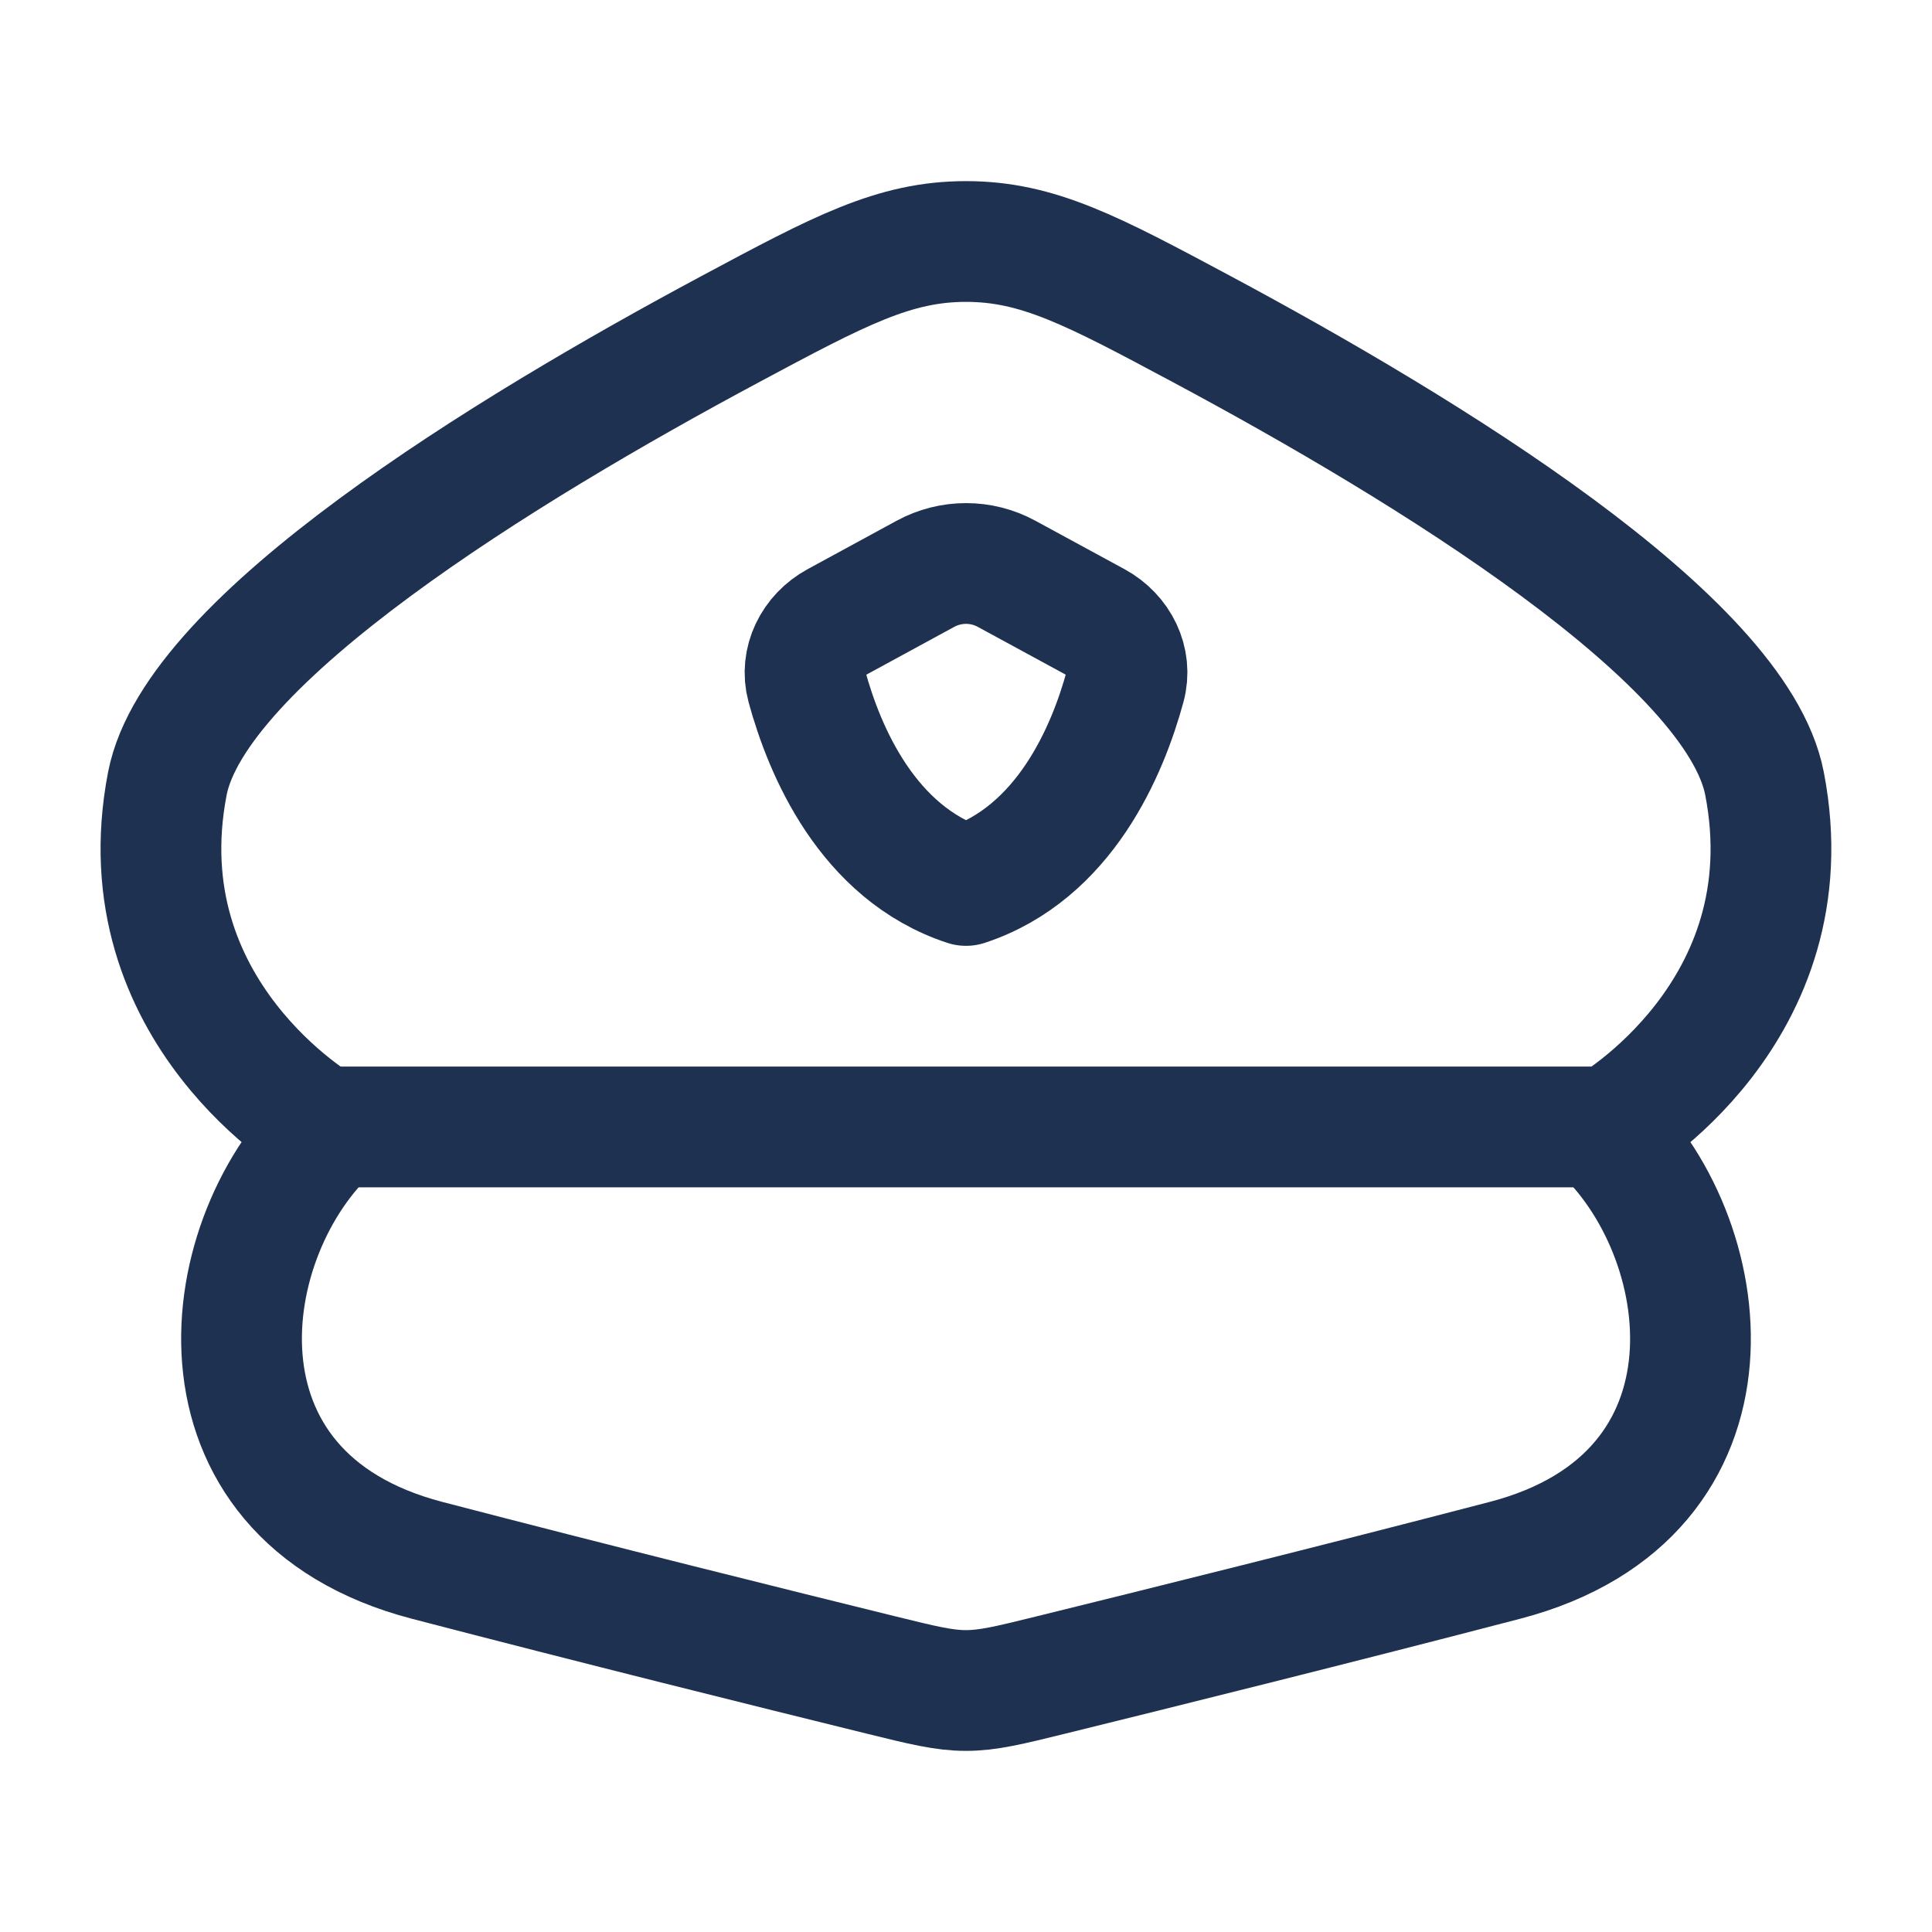 <svg viewBox="0 0 16 16" fill="none" xmlns="http://www.w3.org/2000/svg">
<path d="M1.386 6.489C1.019 8.385 2.671 9.333 2.671 9.333H13.33C13.33 9.333 14.98 8.385 14.613 6.489C14.382 5.295 11.819 3.725 9.953 2.726C9.048 2.242 8.596 2 8 2C7.404 2 6.951 2.242 6.047 2.726C4.181 3.725 1.618 5.295 1.386 6.489Z" stroke="#1E3151" stroke-linecap="round" stroke-linejoin="round"/>
<path d="M2.761 9.333C1.779 10.217 1.474 12.384 3.537 12.922C4.909 13.28 6.429 13.658 7.294 13.871C7.643 13.957 7.818 14 8 14C8.182 14 8.357 13.957 8.706 13.871C9.571 13.658 11.091 13.28 12.463 12.922C14.526 12.384 14.221 10.217 13.239 9.333" stroke="#1E3151" stroke-linecap="round" stroke-linejoin="round"/>
<path d="M6.927 5.153L7.664 4.752C7.874 4.638 8.127 4.638 8.336 4.752L9.074 5.153C9.267 5.258 9.376 5.473 9.318 5.684C9.173 6.217 8.817 7.064 8 7.333C7.184 7.064 6.827 6.217 6.682 5.684C6.625 5.473 6.734 5.258 6.927 5.153Z" stroke="#1E3151" stroke-linecap="round" stroke-linejoin="round"/>
</svg>
